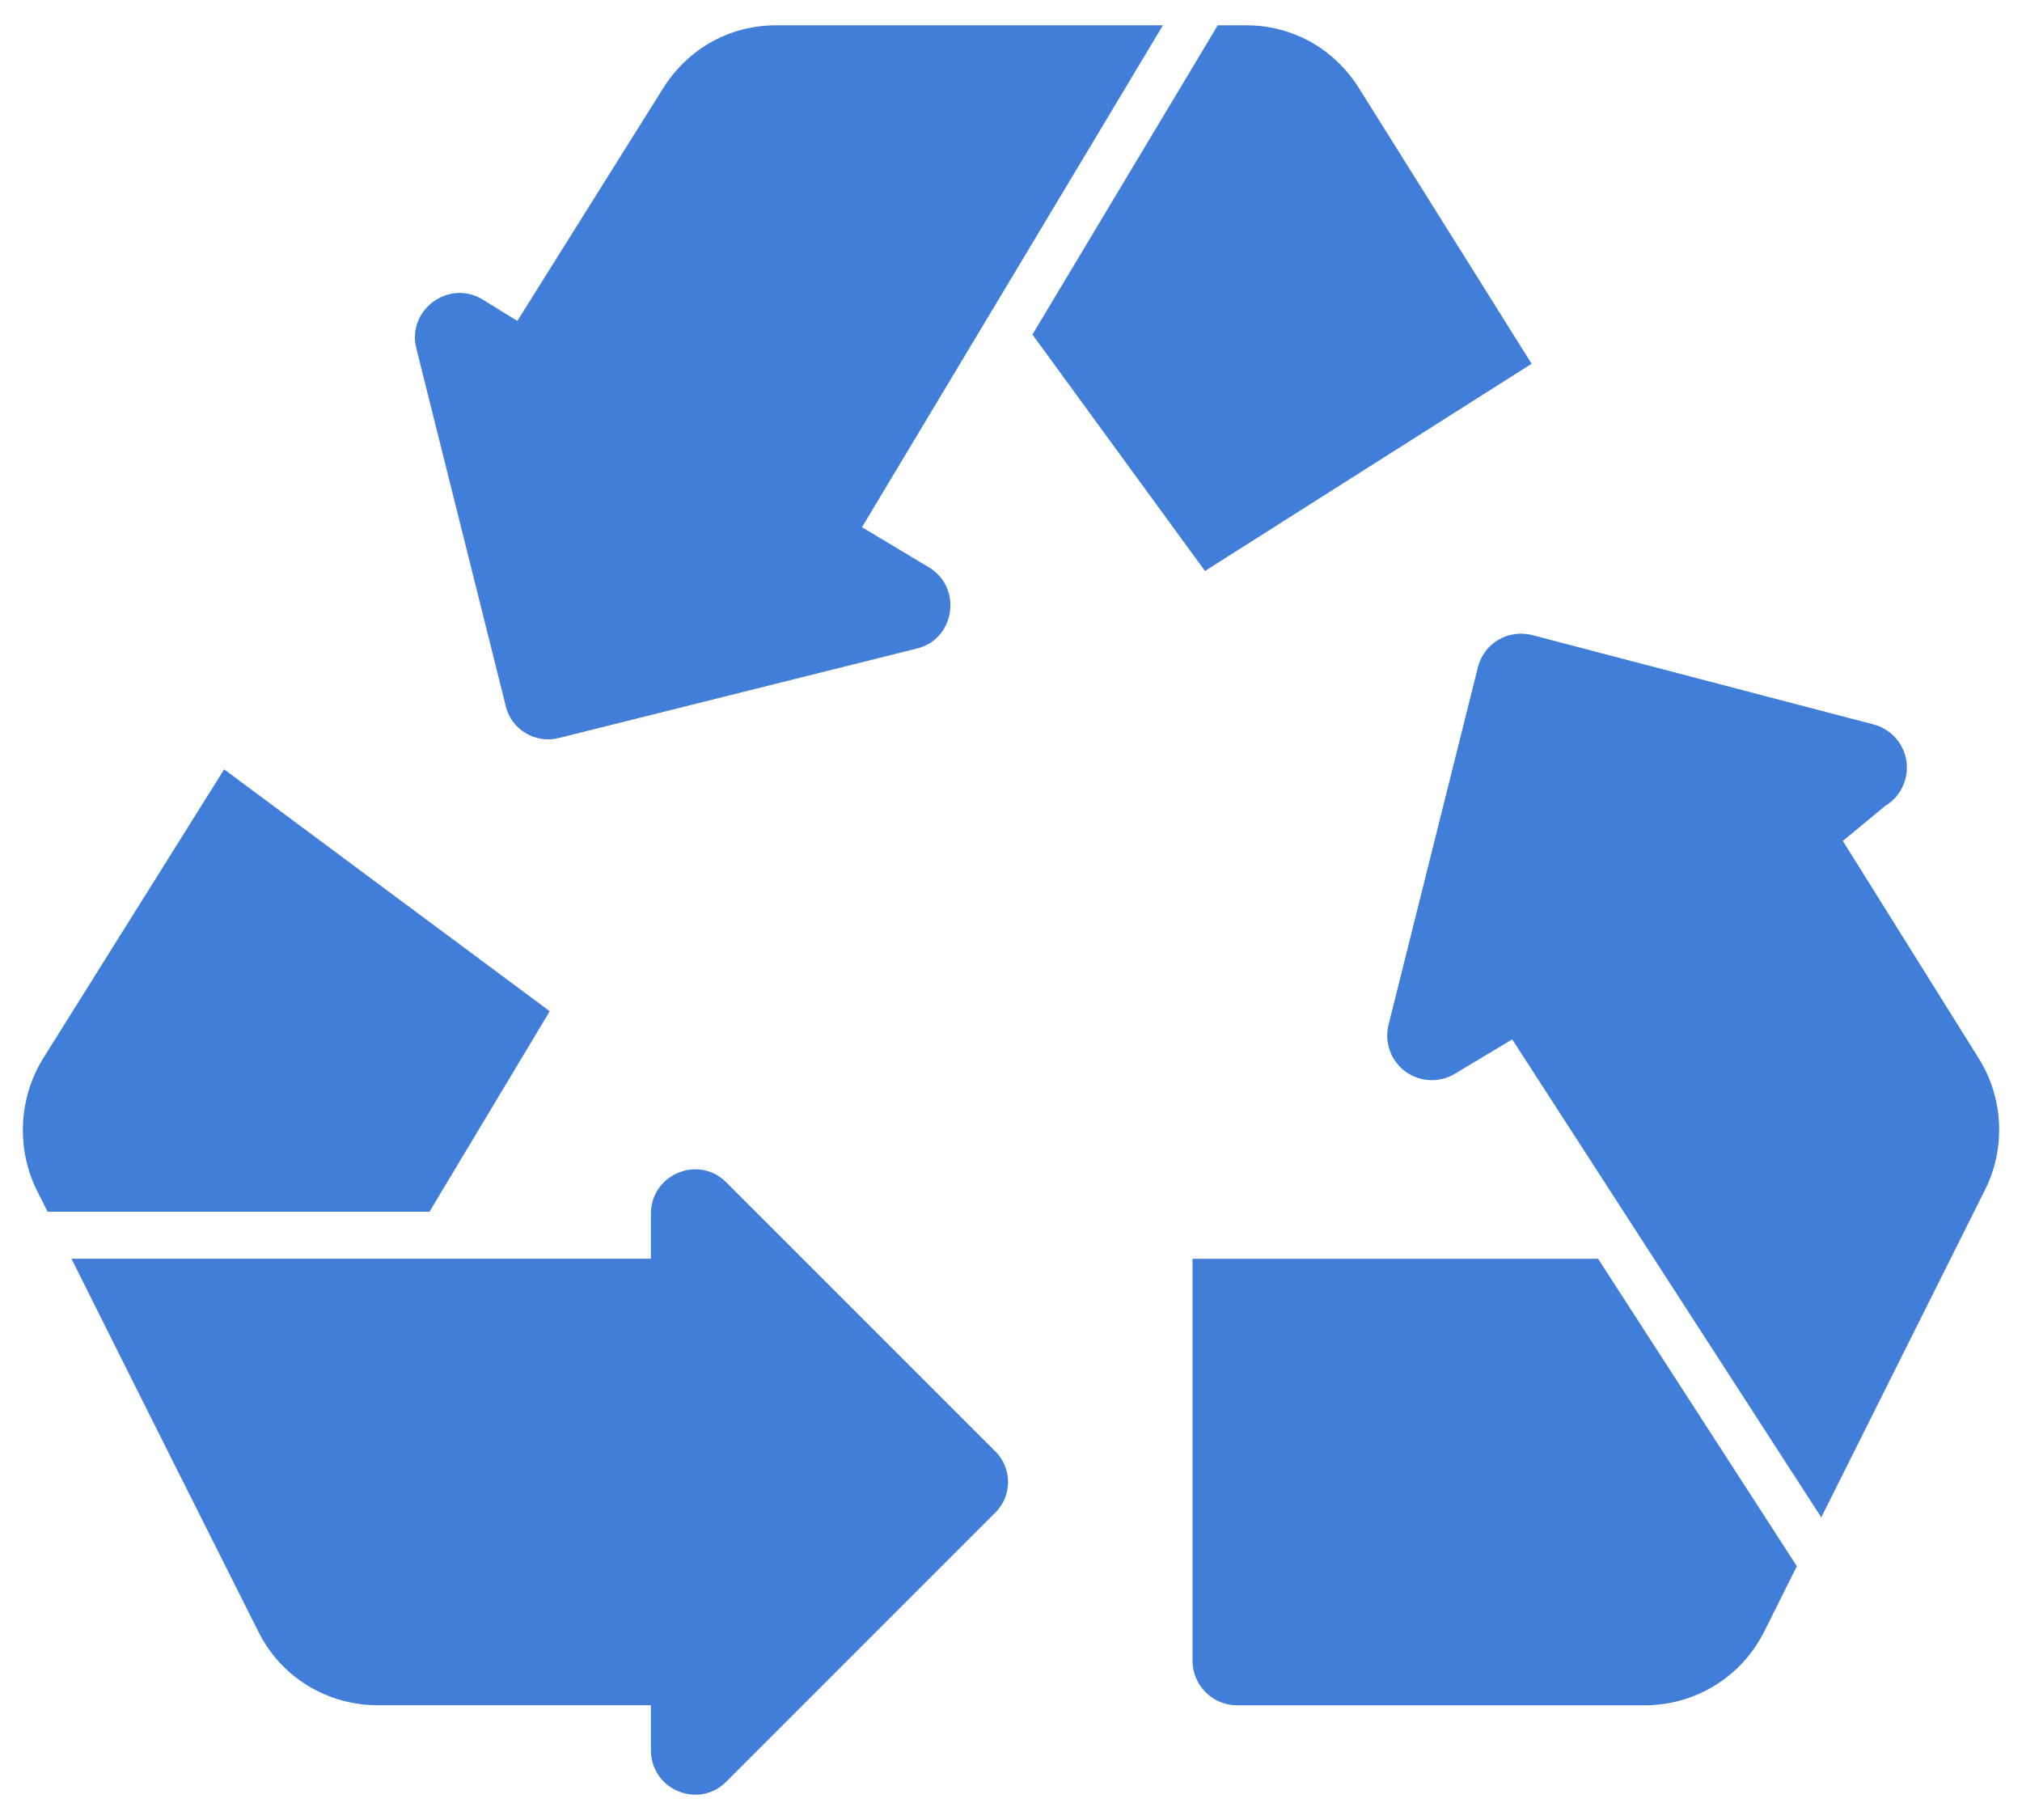<svg width="40" height="36" viewBox="0 0 40 36" fill="none" xmlns="http://www.w3.org/2000/svg">
<path d="M10.004 13.961C10.111 14.438 10.605 14.72 11.064 14.596L18.13 12.83C18.889 12.654 19.049 11.629 18.378 11.223L17.052 10.428C17.637 9.452 22.413 1.494 23.006 0.5H15.357C14.438 0.5 13.608 0.959 13.113 1.754L10.234 6.348L9.545 5.923C8.874 5.517 8.043 6.135 8.237 6.894L10.004 13.961Z" fill="#417EDA"/>
<path d="M30.299 7.195L26.89 1.754C26.396 0.959 25.565 0.5 24.647 0.5H24.089L23.805 0.976C23.479 1.522 21.887 4.177 20.424 6.617L23.837 11.294L30.299 7.195Z" fill="#417EDA"/>
<path d="M39.148 20.941L36.456 16.634L37.294 15.941C37.6 15.757 37.766 15.407 37.713 15.053C37.661 14.701 37.4 14.413 37.053 14.327L30.306 12.561C29.828 12.441 29.352 12.729 29.235 13.203L27.469 20.269C27.382 20.614 27.512 20.979 27.799 21.193C28.087 21.404 28.474 21.424 28.78 21.24L29.915 20.559C33.042 25.394 34.466 27.596 36.029 30.014C37.089 27.893 36.424 29.225 39.271 23.53C39.681 22.711 39.633 21.719 39.148 20.941Z" fill="#417EDA"/>
<path d="M23.591 24.899V32.848C23.591 33.336 23.986 33.731 24.474 33.731H32.533C33.543 33.731 34.451 33.17 34.903 32.267L35.546 30.98L31.614 24.899H23.591V24.899Z" fill="#417EDA"/>
<path d="M14.377 23.397C13.83 22.832 12.876 23.22 12.876 24.015V24.898H1.414C1.804 25.687 5.062 32.181 5.106 32.264C5.547 33.166 6.466 33.73 7.472 33.73H12.876V34.614C12.876 35.409 13.83 35.797 14.377 35.232L19.677 29.932C20.03 29.597 20.03 29.032 19.677 28.696L14.377 23.397Z" fill="#417EDA"/>
<path d="M10.875 20.002L4.434 15.218L0.849 20.942C0.372 21.719 0.319 22.708 0.725 23.538L0.942 23.968H8.496L10.875 20.002Z" fill="#417EDA"/>
</svg>
